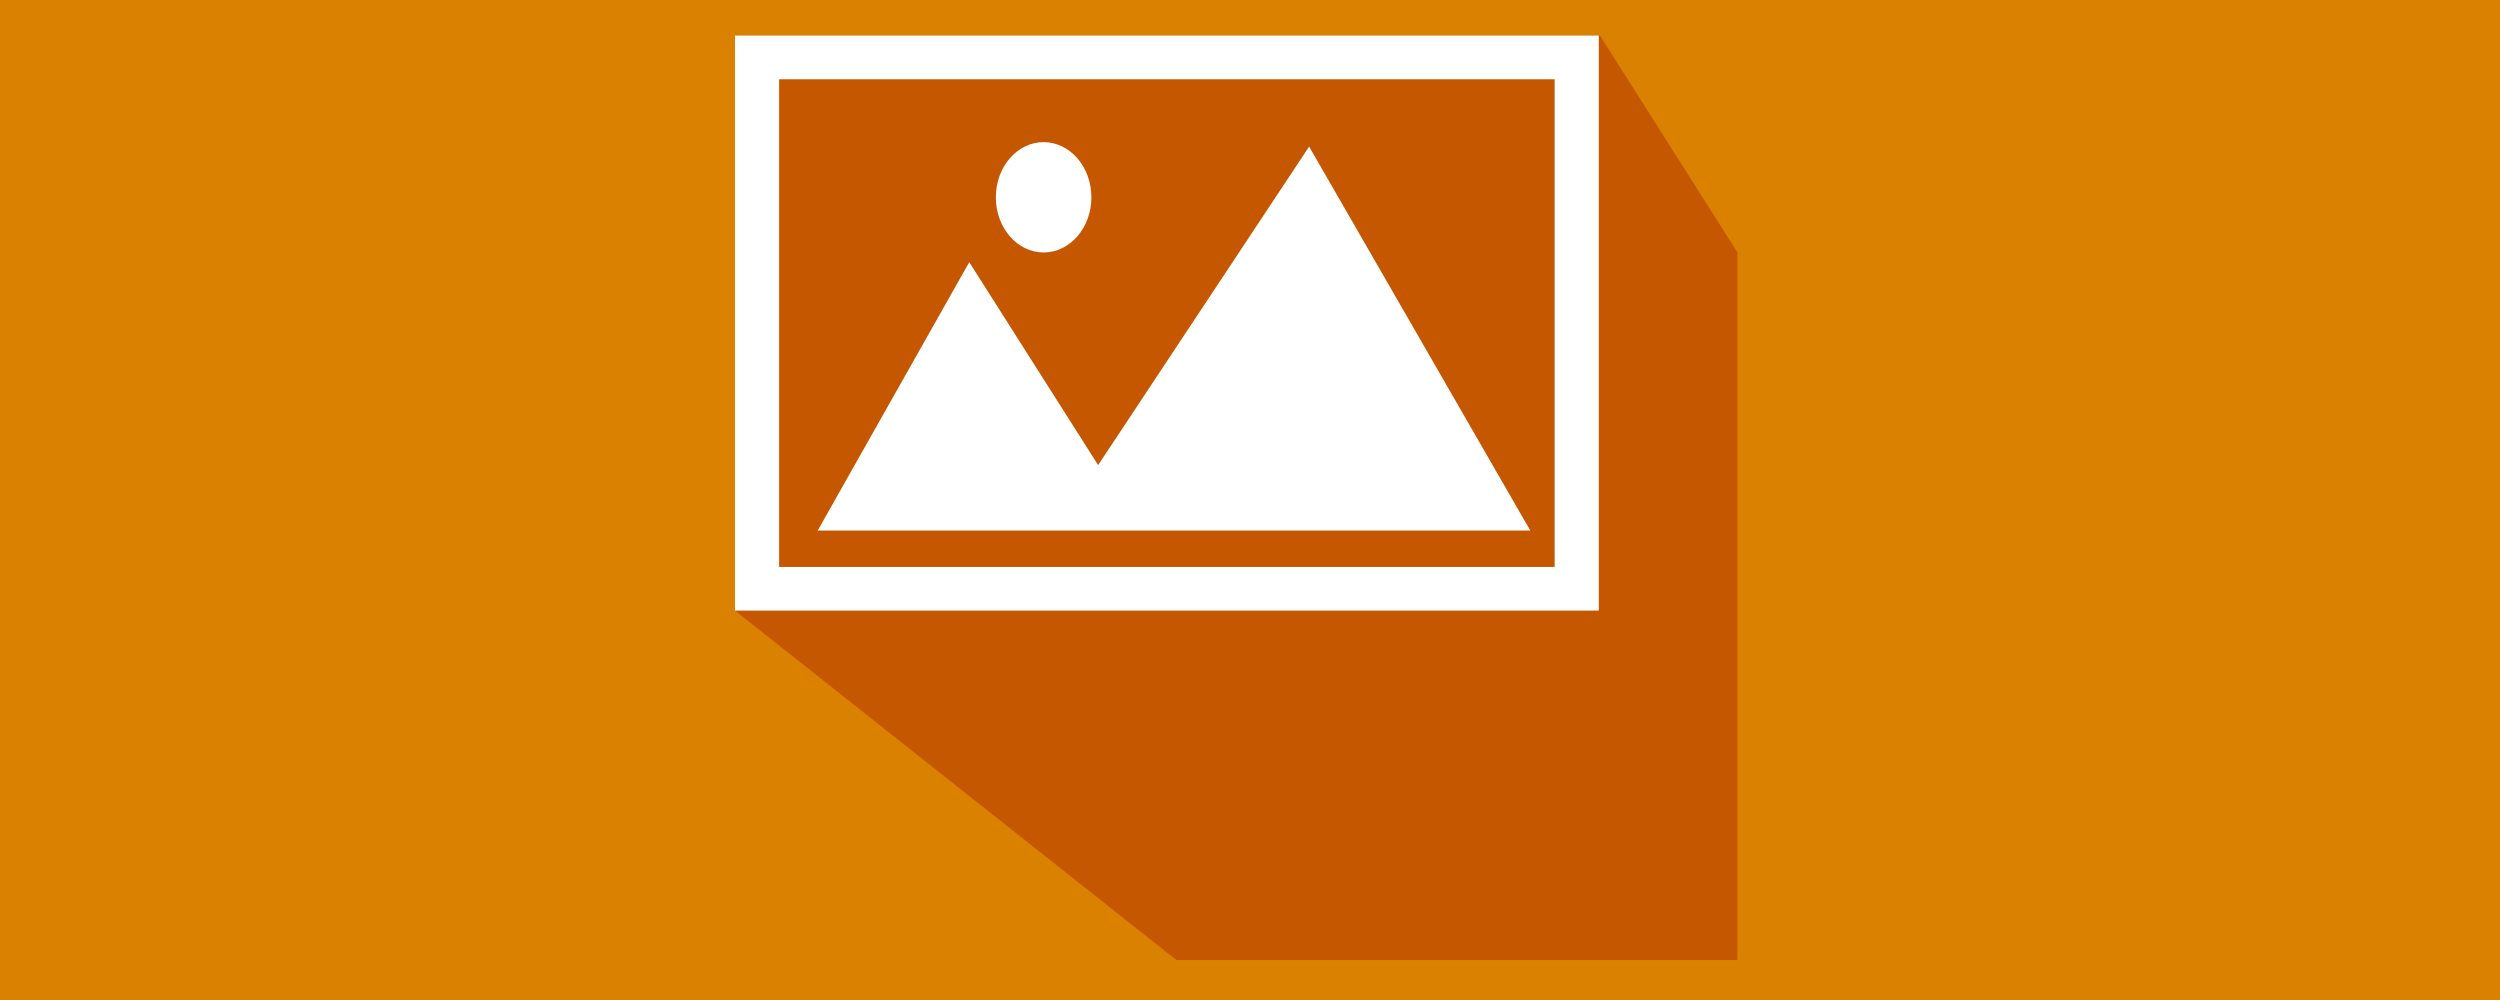 <?xml version="1.0" encoding="utf-8"?>
<!-- Generator: Adobe Illustrator 12.0.0, SVG Export Plug-In . SVG Version: 6.00 Build 51448)  -->
<!DOCTYPE svg PUBLIC "-//W3C//DTD SVG 1.1//EN" "http://www.w3.org/Graphics/SVG/1.1/DTD/svg11.dtd">
<svg  version="1.1" xmlns="http://www.w3.org/2000/svg" xmlns:xlink="http://www.w3.org/1999/xlink" width="500" height="200" viewBox="0 0 500 200"
	 overflow="visible" enable-background="new 0 0 500 200" xml:space="preserve">
<g id="Layer_2">
</g>
<g id="Layer_1">
	<rect fill="#DA8101" width="500" height="200"/>
</g>
<g id="Layer_5">
	<polygon fill="#C65701" points="319.994,7.112 347.5,50.492 347.5,192 235.27,192 146.999,122.121 146.999,7.112 	"/>
</g>
<g id="Layer_4">
	<g>
		<g>
			<path fill="#FFFFFF" d="M319.758,122.121H146.999V7.112h172.759V122.121z M155.826,113.387h155.104v-97.54H155.826V113.387z"/>
		</g>
		<polygon fill="#FFFFFF" points="163.539,106.107 193.852,52.437 219.628,93.018 261.826,29.32 306.056,106.107 		"/>
		<ellipse fill="#FFFFFF" cx="208.723" cy="39.46" rx="9.556" ry="11.032"/>
	</g>
</g>
</svg>
